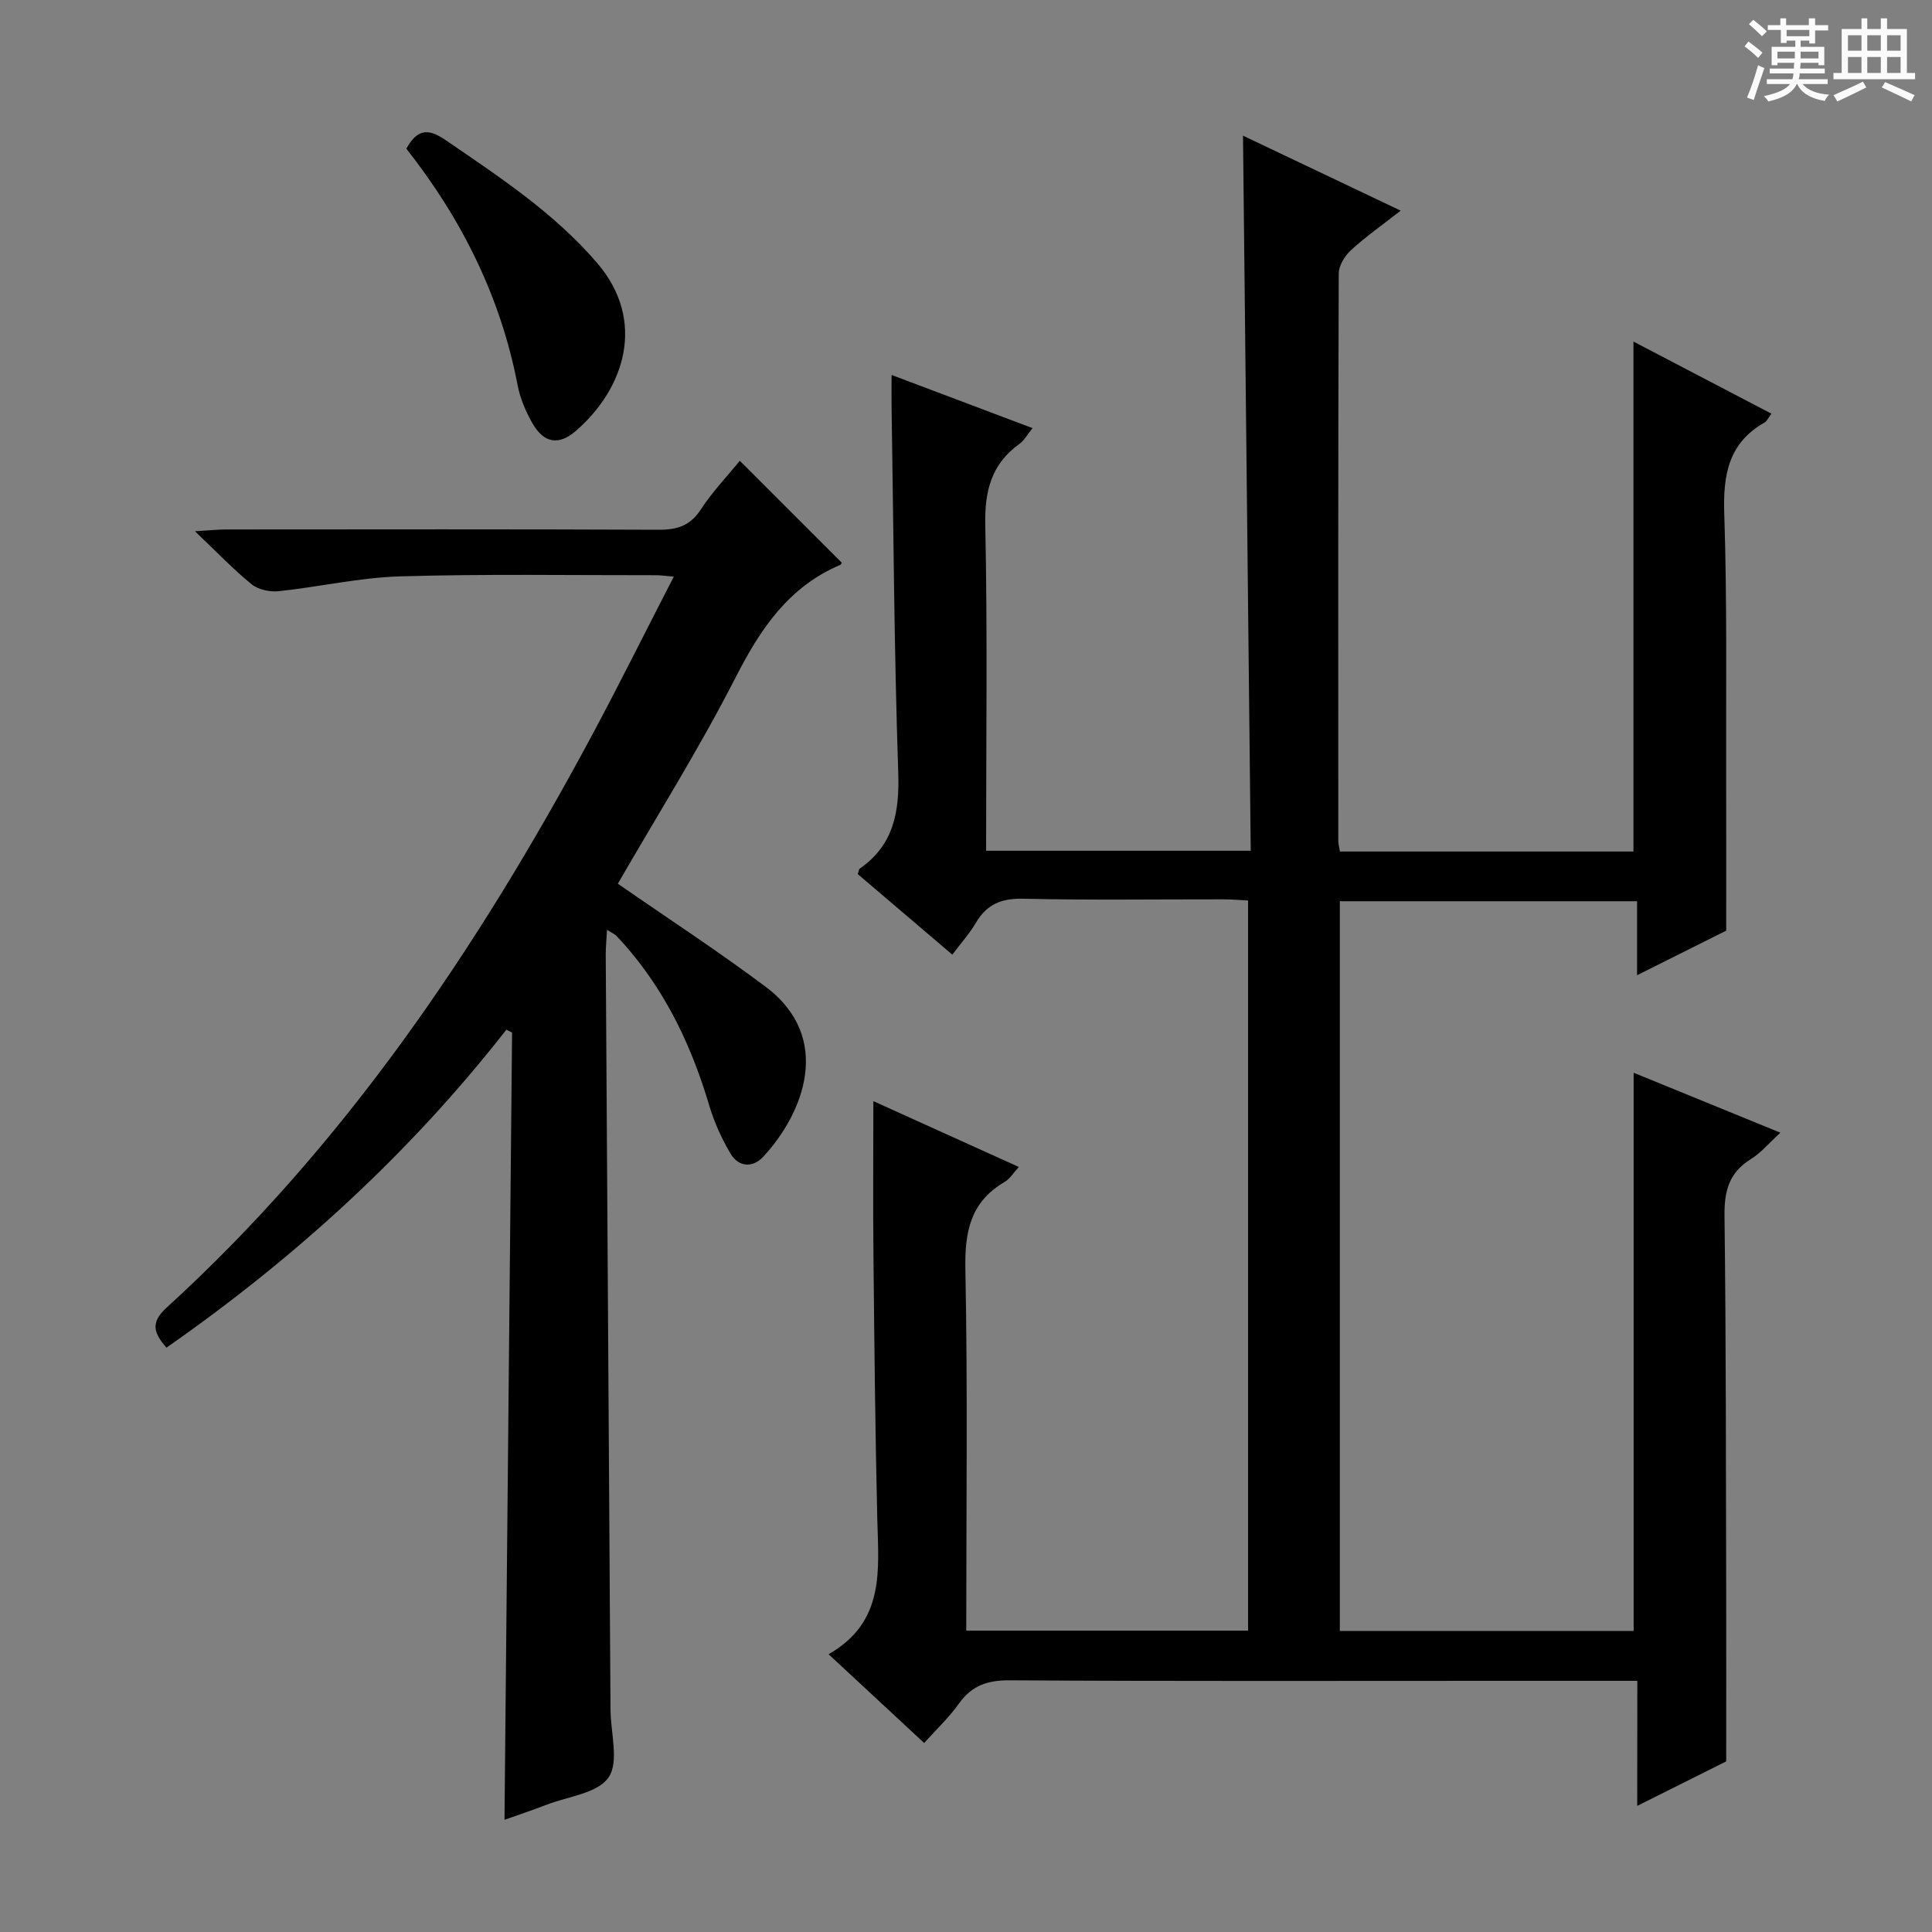 <svg enable-background="new 0 0 400 400" viewBox="0 0 400 400" xmlns="http://www.w3.org/2000/svg"><rect x="0" y="0" width="400" height="400" fill="#808080" stroke="none"/><path d="m361.2 9.6.8-1c.9.7 1.9 1.4 2.9 2.3l-.9 1.1c-1-1-2-1.8-2.8-2.4zm.5 10.6c.9-2.1 1.6-4.3 2.3-6.7.4.2.8.4 1.3.6-.7 2.1-1.5 4.3-2.2 6.6zm.4-15.2.9-.9c1 .8 2 1.6 2.8 2.4l-1 1c-.9-.9-1.8-1.7-2.7-2.5zm12.5-1.2h1.2v1.4h2.7v1.1h-2.7v2.7h-1.2v-.6h-1.8v1.3h4.9v3.8h-1.2v-.5h-3.7c0 .4-.1.9-.1 1.2h5.1v1h-5.2c0 .5-.1.9-.2 1.2h6v1h-5.2c1.1 1.3 2.9 2 5.5 2.2-.4.4-.7.8-.9 1.3-2.9-.5-4.8-1.6-5.7-3.5h-.1c-.8 1.7-2.7 2.9-5.9 3.6-.2-.4-.6-.8-.9-1.1 2.8-.6 4.6-1.4 5.4-2.5h-4.8v-1h5.3c.1-.3.2-.7.2-1.2h-4.9v-1h5c0-.4 0-.8.1-1.2h-3.5v.5h-1.2v-3.8h4.9v-1.3h-1.8v.5h-1.2v-2.7h-2.7v-1h2.6v-1.4h1.2v1.4h4.7v-1.4zm-6.6 8.3h3.6c0-.4 0-.9 0-1.4h-3.6zm1.9-4.6h4.7v-1.3h-4.7zm6.6 3.2h-3.7v1.4h3.7z" fill="#fafbfa"/><path d="m385.3 3.8h1.3v2.2h2.8v-2.2h1.3v2.2h4.1v9.1h1.7v1.3h-16.9v-1.3h1.7v-9.1h4.1v-2.2zm.4 13.1.7 1.2c-1.8.9-3.8 1.9-6 2.9-.2-.4-.5-.8-.8-1.3 2.3-1 4.3-1.9 6.1-2.8zm-3.1-6.4h2.8v-3.2h-2.8zm0 4.6h2.8v-3.3h-2.8zm4-4.6h2.8v-3.2h-2.8zm0 4.6h2.8v-3.3h-2.8zm3.7 1.9c2.1.9 4.1 1.8 6.1 2.7l-.7 1.3c-2.2-1.1-4.2-2-6.1-2.9zm3.2-9.7h-2.8v3.2h2.8zm-2.8 7.8h2.8v-3.3h-2.8z" fill="#fafbfa"/><g fill="#010000"><path d="m338.99 348c-9.97 0-18.96 0-27.95 0-33.99 0-67.99.1-101.98-.11-4.62-.03-7.87 1.08-10.55 4.85-2.01 2.83-4.59 5.25-7.17 8.13-6.63-6.16-13.16-12.22-19.79-18.38 11.8-6.73 10.33-17.55 10.08-28.13-.43-18.14-.61-36.29-.79-54.43-.11-10.47-.02-20.93-.02-31.95 9.67 4.37 19.67 8.9 30.12 13.63-1.18 1.28-1.89 2.49-2.94 3.1-7.07 4.12-8.28 10.27-8.13 18.06.49 24.8.18 49.63.18 74.84h58.35c0-50.07 0-100.29 0-151.17-1.57-.08-3.32-.24-5.07-.24-13.83-.02-27.67.19-41.49-.13-4.51-.1-7.55 1.15-9.8 5-1.25 2.14-2.94 4.01-4.87 6.58-6.64-5.66-13.15-11.2-19.58-16.68.21-.58.22-1 .43-1.14 7.04-4.92 8.23-11.75 7.95-19.96-.85-25.29-.98-50.6-1.38-75.9-.03-1.81 0-3.62 0-6.34 10 3.77 19.35 7.3 29.19 11.01-1.09 1.33-1.72 2.54-2.7 3.25-5.83 4.19-7.24 9.73-7.09 16.82.47 22.31.17 44.63.17 67.43h54.79c-.53-49.17-1.06-98.35-1.6-148.05 10.63 5.06 21.22 10.09 32.64 15.52-3.74 2.93-7.2 5.36-10.29 8.19-1.28 1.18-2.53 3.2-2.53 4.85-.14 39.16-.1 78.32-.09 117.47 0 .63.19 1.26.34 2.18h60.77c0-35.18 0-70.04 0-105.58 9.56 5 18.9 9.88 28.57 14.93-.66.86-.93 1.54-1.42 1.82-7.51 4.26-8.62 10.88-8.35 18.94.6 18.14.34 36.31.39 54.47.03 10.29.01 20.59.01 31.8-5.01 2.5-11.35 5.68-18.45 9.23 0-5.5 0-10.22 0-15.32-20.75 0-40.97 0-61.54 0v151.08h60.83c0-38.33 0-76.71 0-115.57 9.86 4.03 19.78 8.09 30.37 12.41-2.25 2.06-3.97 4.15-6.15 5.5-4.51 2.82-5.48 6.64-5.41 11.77.33 26.32.28 52.65.35 78.97.03 10.96 0 21.92 0 33.93-4.92 2.46-11.26 5.63-18.42 9.21.02-8.94.02-17.12.02-25.89z"/><path d="m153.17 95.4c7.14 7.14 14.08 14.07 21.09 21.08.01-.02-.07.37-.27.46-10.73 4.55-16.56 13.27-21.71 23.35-7.54 14.76-16.4 28.85-24.36 42.67 10.18 7.07 20.62 13.87 30.57 21.32 14.11 10.57 7.88 26.23-.49 35.23-2.19 2.35-5.11 2.12-6.77-.69-1.83-3.1-3.36-6.49-4.39-9.94-3.44-11.61-8.43-22.38-16.21-31.74-.96-1.15-1.95-2.27-2.98-3.36-.32-.34-.8-.53-1.97-1.28-.11 2.03-.27 3.55-.27 5.07.32 52.14.66 104.29.99 156.43.03 4.77 1.81 10.74-.4 13.99-2.24 3.29-8.41 3.95-12.89 5.68-2.9 1.12-5.85 2.1-8.66 3.1.53-54.52 1.05-108.75 1.57-162.98-.39-.2-.78-.41-1.18-.61-20 25.59-43.66 47.19-70.38 65.84-2.46-2.86-3.5-5.07-.02-8.24 36.9-33.63 64.35-74.34 87.82-117.98 5.81-10.81 11.26-21.81 17.24-33.41-1.86-.16-2.76-.3-3.66-.3-17.67.02-35.34-.28-52.99.24-8.4.25-16.74 2.18-25.14 3.07-1.82.19-4.21-.3-5.58-1.41-3.74-3.02-7.08-6.54-11.77-11 3.17-.19 4.83-.37 6.49-.37 29.83-.02 59.67-.07 89.5.06 3.84.02 6.56-.82 8.76-4.22 2.36-3.63 5.4-6.79 8.06-10.06z"/><path d="m84.13 30.79c2.44-4.49 4.91-4 8.29-1.68 11.1 7.62 22.33 14.98 31.23 25.36 10.2 11.91 5.74 25.92-4.42 34.74-3.59 3.11-6.66 2.52-9.01-1.6-1.38-2.42-2.53-5.13-3.05-7.85-3.52-18.34-11.62-34.49-23.04-48.97z"/></g></svg>